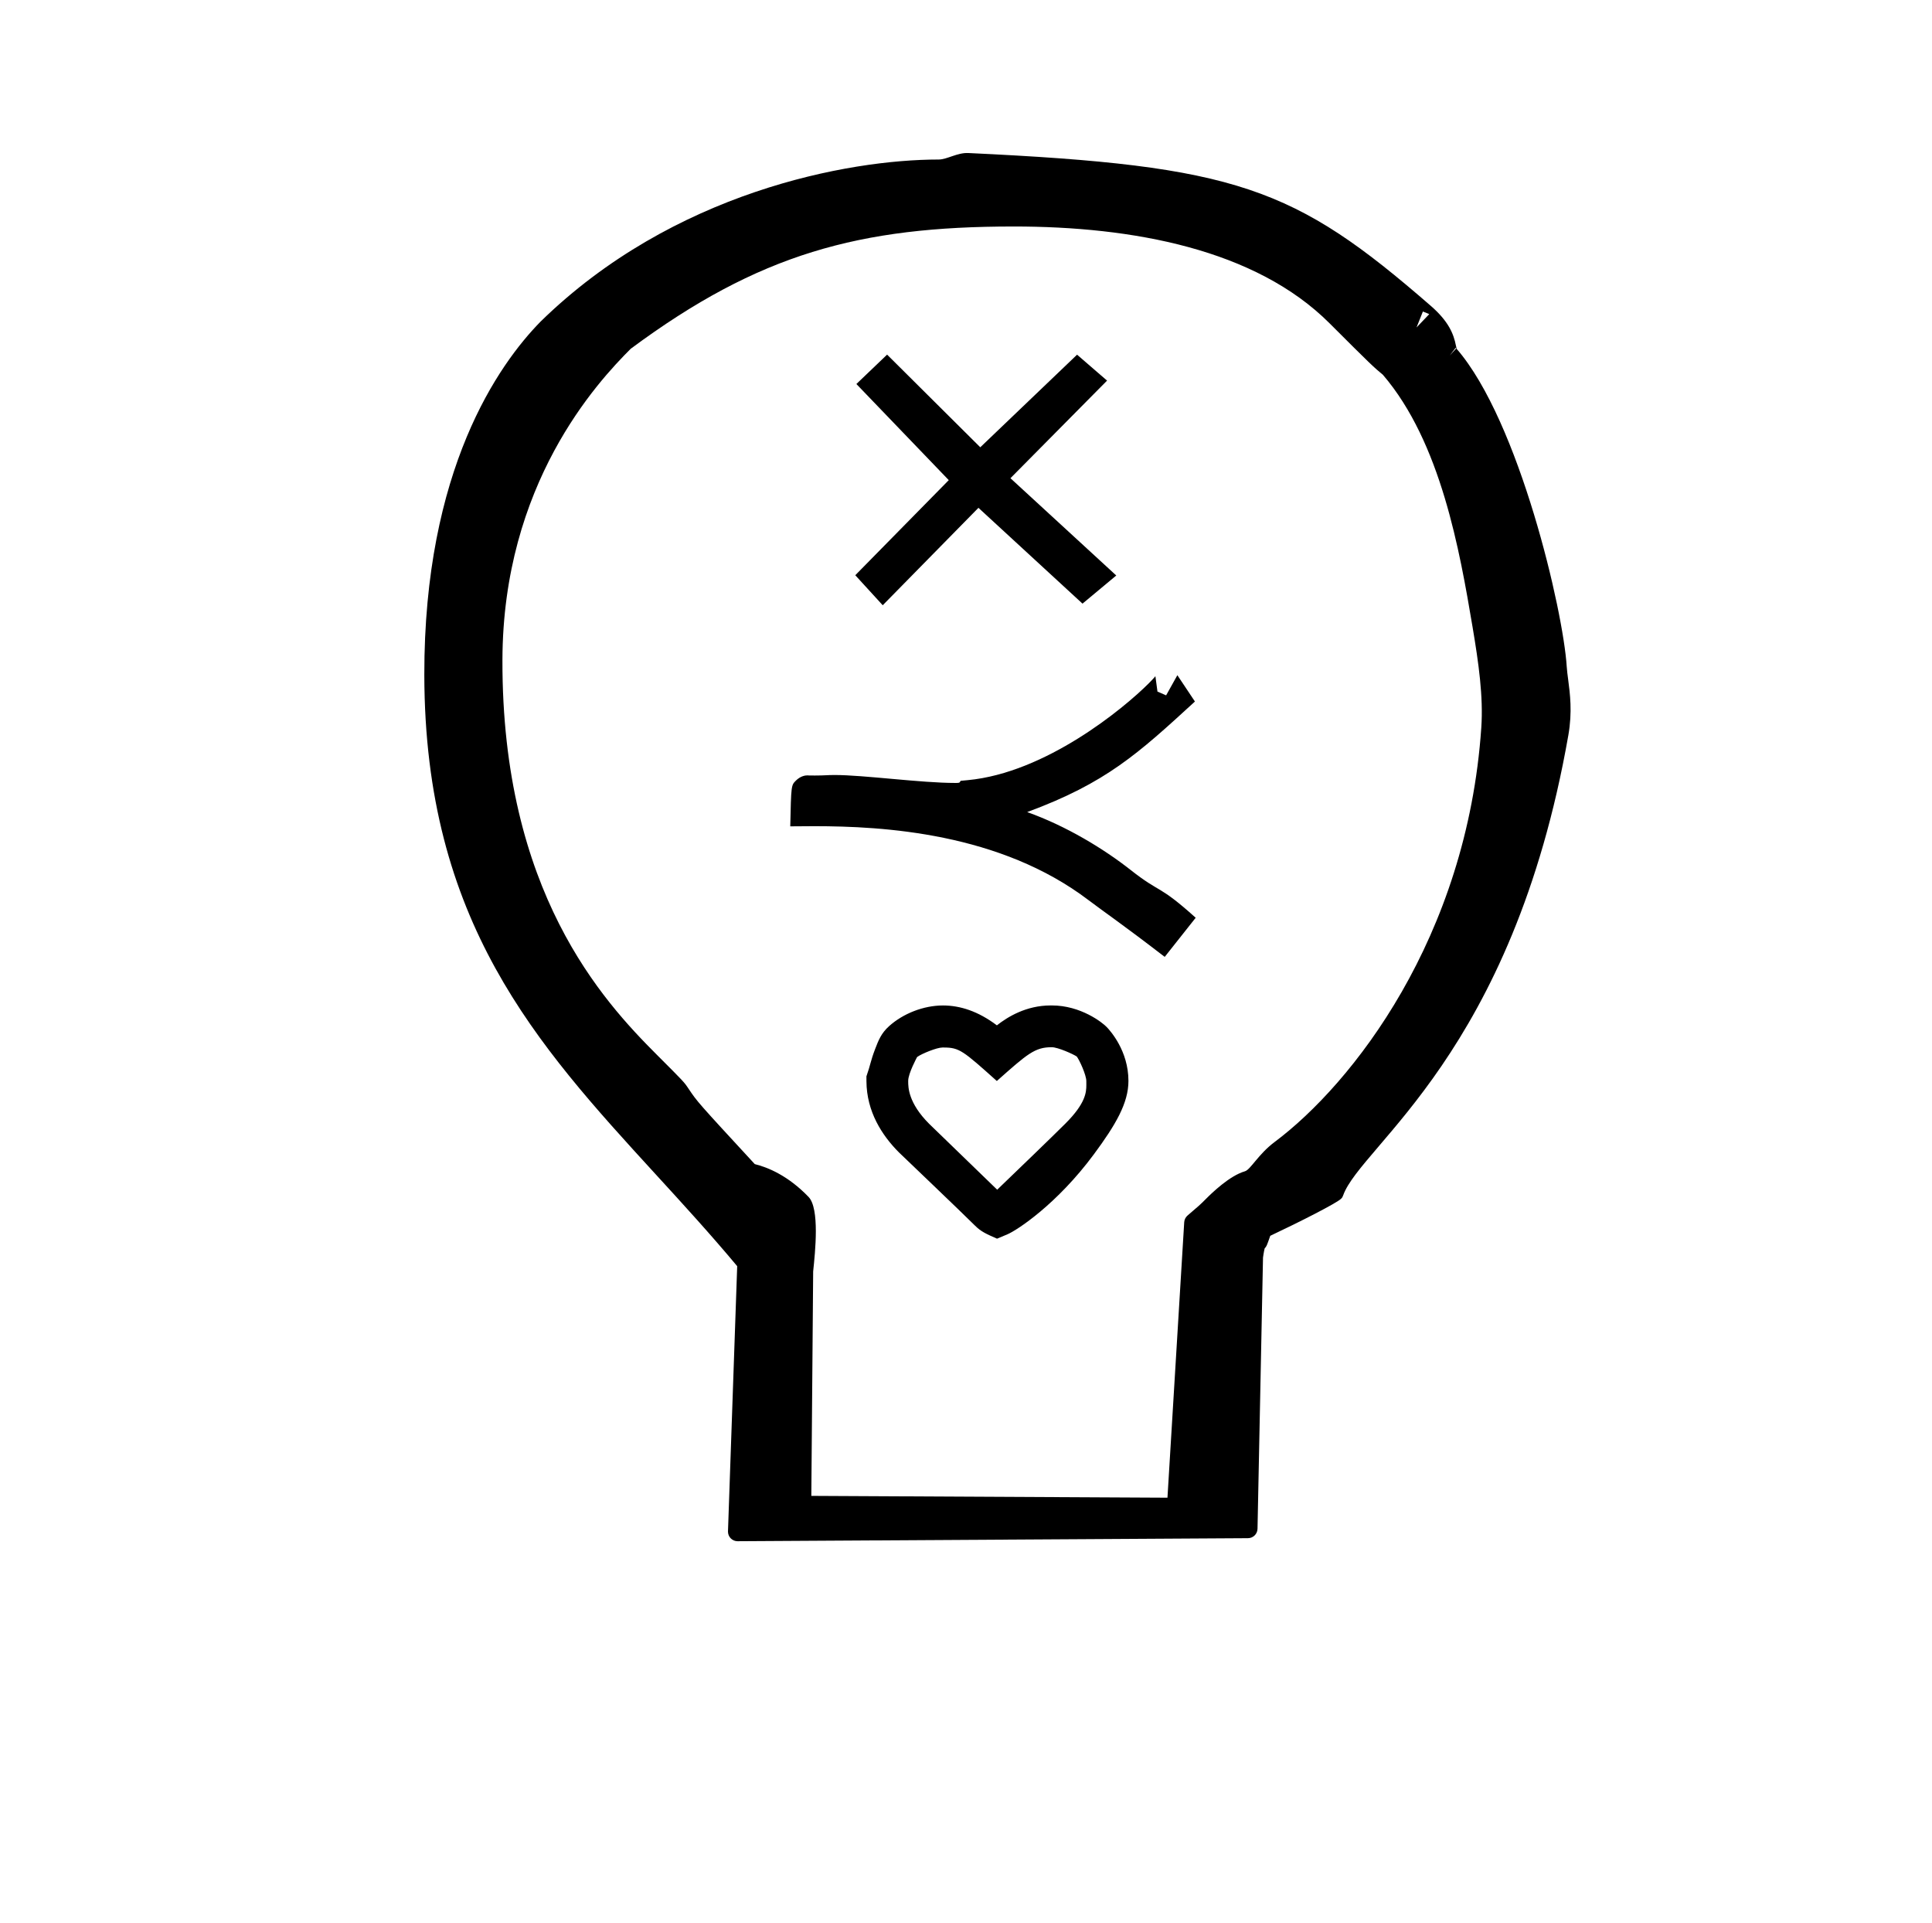 <?xml version="1.0" standalone="no"?>
<!DOCTYPE svg PUBLIC "-//W3C//DTD SVG 1.1//EN" "http://www.w3.org/Graphics/SVG/1.1/DTD/svg11.dtd" >
<svg xmlns="http://www.w3.org/2000/svg" xmlns:xlink="http://www.w3.org/1999/xlink" version="1.1" viewBox="-10 0 1005 1000">
  <g transform="matrix(1 0 0 -1 0 800)">
   <path fill="currentColor"
d="M373.686 -1.607c-2.772 0 -5.002 2.25 -5.002 4.999l4.796 138.059c-13.944 16.692 -28.249 32.318 -42.335 47.703c-62.101 67.827 -120.218 131.453 -120.421 259.795c-0.169 106.958 38.739 161.675 60.529 183.839
c68.866 67.321 159.782 84.243 207.032 84.243c4.298 0 9.733 3.643 15.396 3.377c139.66 -6.57 169.465 -17.616 240.621 -79.508c9.186 -7.99 11.859 -14.502 13.052 -20.652c0.215 -1.11 0.338 -1.544 0.38 -1.679
c32.605 -37.623 55.483 -136.502 57.256 -165.259c0.12 -1.949 0.413 -4.214 0.75 -6.776c0.952 -7.24 2.215 -16.809 0.106 -28.85c-29.014 -165.705 -107.865 -213.392 -117.138 -239.37
c-0.506 -1.417 -0.973 -1.651 -1.174 -1.852c-2.211 -2.211 -21.368 -11.978 -36.759 -19.216c-1.932 -5.503 -1.932 -5.503 -2.911 -6.521c-0.453 -1.744 -0.866 -4.827 -0.866 -4.827l-2.856 -141.03
c-0.055 -2.71 -2.256 -4.881 -4.968 -4.897zM747.522 618.789l-0.33 0.288l-3.022 -3.949zM733.482 636.622l-3.309 1.365l-3.313 -8.302zM517.237 682.197c-80.181 0 -132.467 -14.154 -199.135 -63.585
c-17.58 -17.58 -66.512 -70.341 -66.743 -161.874c-0.306 -120.492 52.208 -177.22 80.415 -205.427c14.055 -14.055 14.055 -14.055 16.383 -17.533c4.603 -6.875 4.603 -6.875 34.47 -39.249
c6.858 -1.688 17.343 -6.01 27.977 -17.064c5.816 -6.045 3.467 -28.483 2.392 -38.749l-0.957 -116.742l185.257 -0.95l8.713 143.283c0.083 1.358 0.709 2.62 1.759 3.511c6.154 5.246 6.316 5.384 9.506 8.574
c3.148 3.148 12.286 12.07 20.322 14.409c2.912 0.848 6.974 8.9 15.413 15.209c40.37 30.179 100.125 106.144 107.545 215.631c1.086 16.017 -1.388 33.493 -4.548 52.239c-6.687 39.673 -16.488 96.054 -46.652 131.201
c-4.688 3.864 -6.113 5.148 -27.705 26.74c-38.627 38.627 -102.583 50.379 -164.413 50.379zM413.851 396.641c5.34 0 6.196 0.268 10.348 0.268c15.253 0 44.862 -4.133 62.702 -4.133c2.216 0 2.216 0 2.812 1.114
l3.612 0.337c40.658 3.782 81.228 37.341 94.202 50.315c2.466 2.466 3.499 3.754 3.499 3.754l1.072 -8l4.504 -1.957l5.849 10.485c3.044 -4.565 6.089 -9.131 9.132 -13.696
c-29.58 -27.122 -46.185 -42.346 -87.257 -57.502c20.325 -7.233 39.837 -19.104 53.815 -30.11c15.924 -12.539 14.262 -7.226 33.844 -24.852l-16.115 -20.355c-21.427 16.53 -32.15 23.826 -39.53 29.442
c-46.105 35.099 -106.851 38.54 -142.848 38.54c-2.594 0 -2.594 0 -12.408 -0.084c0.471 21.328 0.471 21.328 2.905 23.763c2.393 2.394 4.854 2.75 6.076 2.75c0.392 0 0.655 -0.037 0.749 -0.055
c0 0 0.156 0.002 0.327 0.002c0.335 0 1.138 -0.026 2.71 -0.026zM499.926 567.363l50.353 48.164l15.599 -13.49l-50.259 -50.758l55.049 -50.602l-17.565 -14.634l-54.134 49.833l-49.784 -50.673l-14.281 15.617
l48.631 49.457l-48.06 49.995l15.982 15.286zM499.926 567.363l50.353 48.164l15.599 -13.49l-50.259 -50.758l55.049 -50.602l-17.565 -14.634l-54.134 49.833l-49.784 -50.673l-14.281 15.617l48.631 49.457l-48.06 49.995l15.982 15.286z
M536.514 277.058c0.139 0 0.663 -0.001 0.67 -0.001c15.006 0 26.307 -8.889 28.577 -11.301c1.755 -1.865 11.237 -12.273 11.237 -27.969c0 -11.479 -6.612 -22.79 -17.982 -38.155
c-19.146 -25.874 -39.929 -39.5 -45.016 -41.632l-5.356 -2.245c-5.657 2.488 -8.342 3.669 -11.444 6.771c-6.521 6.521 -38.949 37.466 -39.544 38.06c-8.923 8.923 -16.855 21.317 -16.942 37.022v0.211
c0 0.03 -0.006 1.181 -0.006 1.181l-0.005 1.182c2.104 5.936 2.129 7.993 4.578 14.336c1.697 4.403 3.113 8.078 7.172 11.737c7.369 6.64 18.055 10.793 28.048 10.793
c8.911 0 18.31 -2.982 28.066 -10.341c5.574 4.393 15.259 10.351 27.947 10.351zM440.713 237.611v0zM555.094 236.449c0 0.012 -0.004 1.197 -0.004 1.268c0 3.233 -3.687 11.158 -4.986 12.786
c-1.903 1.277 -9.819 4.83 -13.02 4.83c-8.774 0 -12.643 -3.439 -28.543 -17.572c-17.605 15.751 -19.464 17.414 -27.679 17.414h-0.616c-2.923 0 -10.771 -3.215 -12.99 -4.821c0 0 -0.202 -0.147 -0.203 -0.148
c0 0 -4.622 -8.484 -4.622 -12.354v-0.334c0 -2.94 0 -11.13 10.907 -22.036l35.382 -34.264c8.695 8.356 28.611 27.527 35.556 34.474c10.492 10.49 10.819 16.24 10.819 20.026
c0 0.253 -0.001 0.497 -0.001 0.732zM549.957 250.67c0.007 -0.007 0.004 -0.004 0 0z" />
  </g>

</svg>

